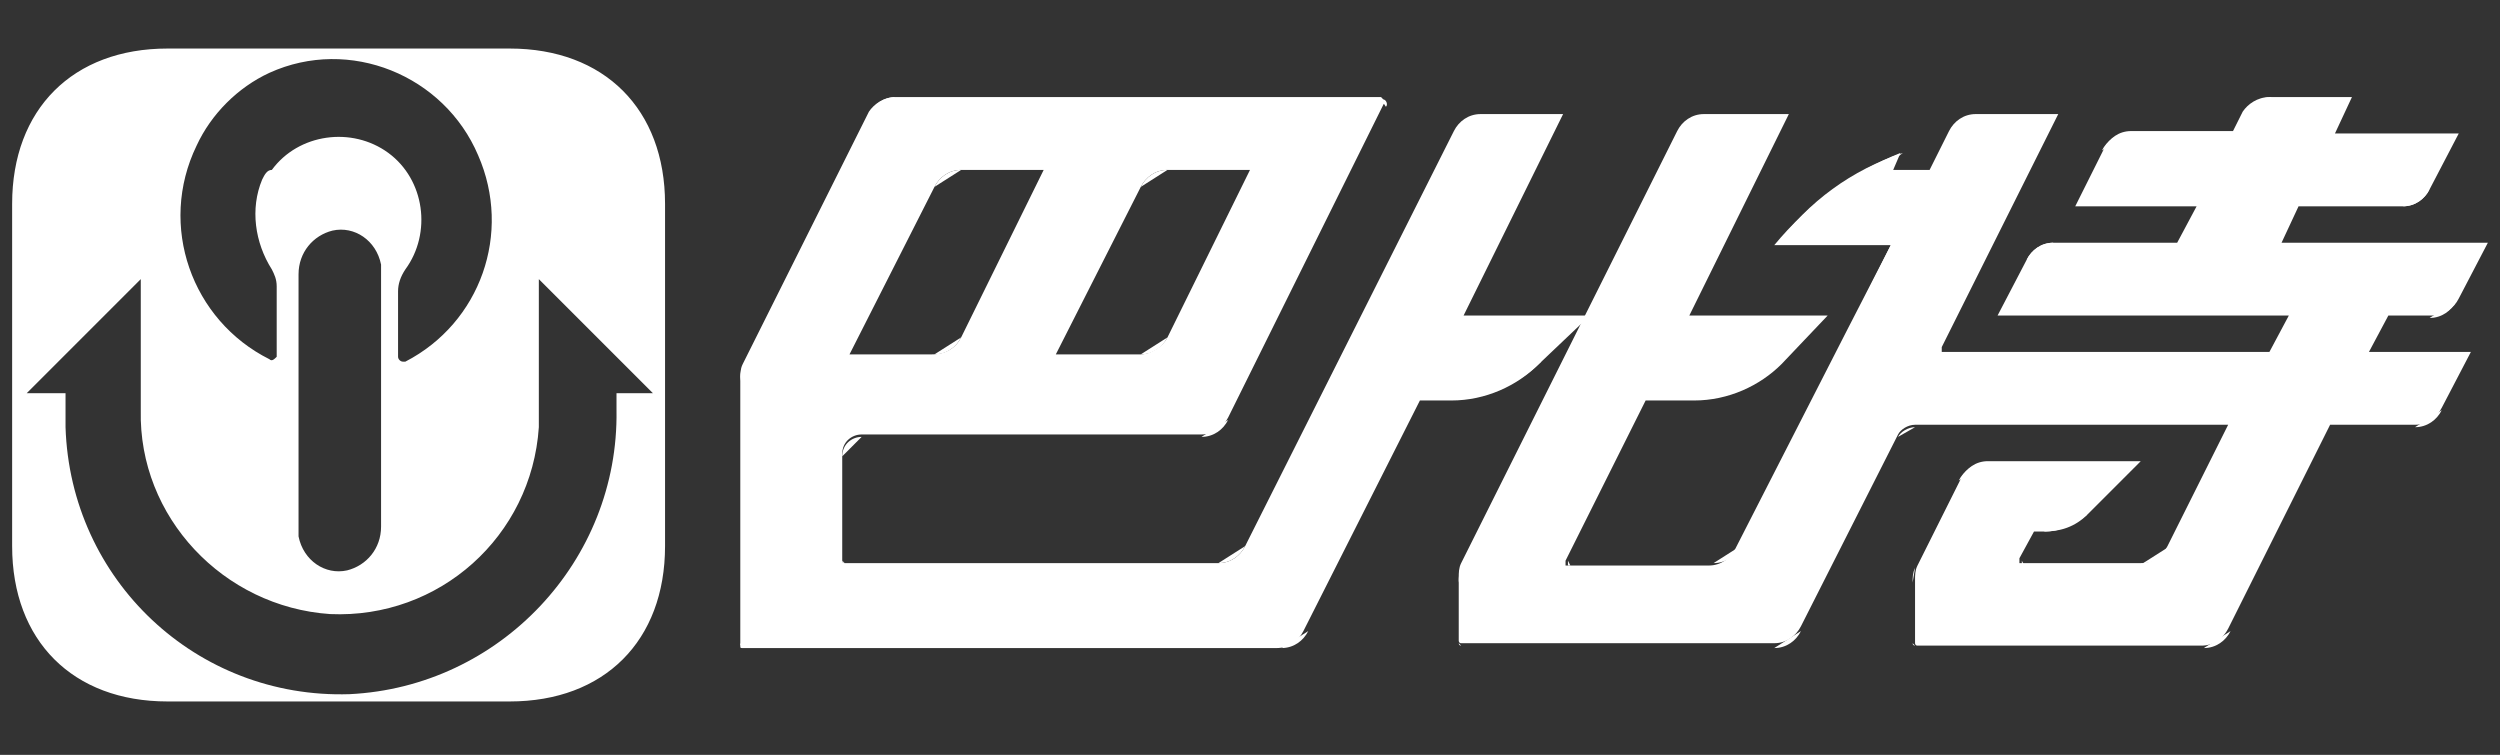 <?xml version="1.0" encoding="utf-8"?>
<!-- Generator: Adobe Illustrator 21.1.0, SVG Export Plug-In . SVG Version: 6.00 Build 0)  -->
<svg version="1.1" id="图层_1" xmlns="http://www.w3.org/2000/svg" xmlns:xlink="http://www.w3.org/1999/xlink" x="0px" y="0px"
	 viewBox="0 0 103 31.1" style="enable-background:new 0 0 103 31.1;" xml:space="preserve">
<rect x="0" y="0" width="103" height="31.1" fill="#333333" stroke="none"/>
<style type="text/css">
	.st0{fill:#FFFFFF;}
	.st1{fill:none;}
</style>
<title>media_8btc_cn</title>
<g id="ARC">
	<g id="_编组_">
		<path class="st0" d="M77.9,10.1h-4.8c1.4-1.7,3.2-3,5.2-3.8L78,7h1.5l0.8-1.6c0.2-0.4,0.6-0.7,1.1-0.7h3.4l-4.8,9.6
			c0,0,0,0.1,0,0.2h13.5l0.8-1.5H82.3l1.2-2.3c0.2-0.4,0.6-0.7,1.1-0.7h5.1l0.8-1.5h-5l1.2-2.4c0.2-0.4,0.6-0.7,1.1-0.7H92l0.4-0.8
			C92.6,4.3,93,4,93.5,4h3.3h0.1l-0.7,1.5h5.1l-1.2,2.3c-0.2,0.4-0.6,0.7-1.1,0.7h-4.3L94,10h8.5l-1.2,2.3c-0.2,0.4-0.6,0.7-1.1,0.7
			h-1.8l-0.8,1.5h4.2l-1.2,2.3c-0.2,0.4-0.6,0.7-1.1,0.7h-3.5l-4.2,8.4c-0.2,0.4-0.6,0.7-1.1,0.7H79c-0.1,0-0.1-0.1-0.1-0.1
			c0,0,0,0,0,0v-2.6c0-0.2,0-0.4,0.1-0.6l1.8-3.6c0.2-0.4,0.6-0.7,1.1-0.7h6.3L86,21.2c-0.5,0.5-1.1,0.7-1.8,0.7h-0.4l-0.6,1.1
			c0,0,0,0.1,0,0.2h5c0.5,0,0.9-0.3,1.1-0.7l2.5-5H78.9c-0.3,0-0.6,0.2-0.7,0.4l-4,7.9c-0.2,0.4-0.6,0.7-1.1,0.7H60.2
			c-0.1,0-0.1-0.1-0.1-0.1v-2.6c0-0.2,0-0.4,0.1-0.6L65.3,13l0,0l3.8-7.6c0.2-0.4,0.6-0.7,1.1-0.7h3.5l-4.1,8.3h5.7L73.4,15
			c-0.9,0.9-2.2,1.5-3.6,1.5h-2l-3.3,6.6c0,0,0,0.1,0,0.2h5.9c0.5,0,0.9-0.3,1.1-0.7l4.6-9L77.9,10.1z"/>
		<path class="st0" d="M65.4,13.1L63.4,15c-0.9,0.9-2.2,1.5-3.6,1.5h-1.3l-4.8,9.5c-0.2,0.4-0.6,0.7-1.1,0.7H30.6
			c-0.1,0-0.1,0-0.1-0.1c0,0,0,0,0,0V15.6c0-0.2,0-0.4,0.1-0.6l5.2-10.4C36,4.3,36.4,4,36.9,4h19.9h0.1c0.1,0.1,0.2,0.2,0.1,0.3
			l-6.4,12.9c-0.2,0.4-0.6,0.7-1.1,0.7h-14c-0.4,0-0.8,0.3-0.8,0.8c0,0,0,0,0,0v4.4c0,0.1,0.1,0.1,0.1,0.1h15.4
			c0.5,0,0.9-0.3,1.1-0.7l8.6-17.1c0.2-0.4,0.6-0.7,1.1-0.7h3.4l-4.1,8.3H65.4L65.4,13.1z M48.1,13.9L51.5,7h-3.4
			c-0.5,0-0.9,0.3-1.1,0.7l-3.5,6.9H47C47.4,14.6,47.9,14.3,48.1,13.9L48.1,13.9z M39.6,13.9L43,7h-3.4c-0.5,0-0.9,0.3-1.1,0.7
			l-3.5,6.9h3.4C39,14.6,39.4,14.3,39.6,13.9L39.6,13.9z"/>
		<line class="st1" x1="64.4" y1="4.8" x2="60.3" y2="13.1"/>
		<line class="st1" x1="58.6" y1="16.4" x2="53.9" y2="25.9"/>
		<path class="st0" d="M52.8,26.7c0.5,0,0.9-0.3,1.1-0.7"/>
		<line class="st1" x1="59.9" y1="5.5" x2="51.3" y2="22.5"/>
		<path class="st0" d="M50.2,23.2c0.5,0,0.9-0.3,1.1-0.7"/>
		<line class="st1" x1="69.2" y1="5.5" x2="65.4" y2="13"/>
		<polyline class="st0" points="65.4,13 65.4,13.1 60.2,23.3 		"/>
		<line class="st1" x1="73.7" y1="4.8" x2="69.6" y2="13.1"/>
		<line class="st1" x1="67.9" y1="16.4" x2="64.6" y2="23.1"/>
		<path class="st0" d="M64.6,23.1c0,0,0,0.1,0,0.2h0.1"/>
		<line class="st1" x1="49.5" y1="18" x2="35.5" y2="18"/>
		<line class="st1" x1="50.6" y1="17.3" x2="57.1" y2="4.4"/>
		<path class="st0" d="M49.5,18c0.5,0,0.9-0.3,1.1-0.7"/>
		<line class="st1" x1="47" y1="14.6" x2="43.5" y2="14.6"/>
		<line class="st1" x1="38.5" y1="14.6" x2="35.1" y2="14.6"/>
		<line class="st1" x1="51.5" y1="7" x2="48.1" y2="13.9"/>
		<path class="st0" d="M47,14.6c0.5,0,0.9-0.3,1.1-0.7"/>
		<line class="st1" x1="51.5" y1="7" x2="48.1" y2="7"/>
		<path class="st0" d="M48.1,7c-0.5,0-0.9,0.3-1.1,0.7"/>
		<line class="st1" x1="46.9" y1="7.7" x2="43.5" y2="14.6"/>
		<line class="st1" x1="43.1" y1="7" x2="39.7" y2="13.9"/>
		<path class="st0" d="M38.5,14.6c0.5,0,0.9-0.3,1.1-0.7"/>
		<line class="st1" x1="35.1" y1="14.6" x2="38.5" y2="7.7"/>
		<path class="st0" d="M39.6,7c-0.5,0-0.9,0.3-1.1,0.7"/>
		<line class="st1" x1="39.6" y1="7" x2="43.1" y2="7"/>
		<line class="st1" x1="56.8" y1="4" x2="36.9" y2="4"/>
		<path class="st0" d="M57.1,4.4c0.1-0.1,0-0.3-0.1-0.3h-0.1"/>
		<path class="st0" d="M36.9,4c-0.5,0-0.9,0.3-1.1,0.7"/>
		<line class="st1" x1="35.8" y1="4.7" x2="30.6" y2="15.1"/>
		<line class="st1" x1="50.2" y1="23.2" x2="34.8" y2="23.2"/>
		<line class="st1" x1="49.3" y1="26.6" x2="30.6" y2="26.6"/>
		<path class="st0" d="M30.5,26.5c0,0.1,0,0.1,0.1,0.1c0,0,0,0,0,0"/>
		<line class="st1" x1="30.5" y1="26.5" x2="30.5" y2="15.6"/>
		<path class="st0" d="M30.6,15.1c-0.1,0.2-0.1,0.4-0.1,0.6"/>
		<line class="st1" x1="34.7" y1="18.7" x2="34.7" y2="23.1"/>
		<path class="st0" d="M35.5,18c-0.4,0-0.8,0.3-0.8,0.8c0,0,0,0,0,0"/>
		<path class="st0" d="M34.7,23.1c0,0.1,0.1,0.1,0.1,0.1"/>
		<line class="st1" x1="49.3" y1="26.6" x2="52.7" y2="26.6"/>
		<polyline class="st0" points="71.7,22.5 76.2,13.5 77.9,10.1 78,10 		"/>
		<path class="st0" d="M70.6,23.2c0.5,0,0.9-0.3,1.1-0.7"/>
		<line class="st1" x1="79.5" y1="7" x2="80.2" y2="5.5"/>
		<line class="st1" x1="78" y1="7" x2="78.4" y2="6.3"/>
		<line class="st1" x1="60.2" y1="26.6" x2="73.1" y2="26.6"/>
		<line class="st1" x1="64.7" y1="23.2" x2="70.6" y2="23.2"/>
		<line class="st1" x1="74.2" y1="25.9" x2="78.2" y2="18"/>
		<path class="st0" d="M73.1,26.7c0.5,0,0.9-0.3,1.1-0.7"/>
		<line class="st1" x1="84.8" y1="4.8" x2="80" y2="14.4"/>
		<path class="st0" d="M80,14.4c0,0,0,0.1,0,0.2H80"/>
		<line class="st1" x1="81.4" y1="4.8" x2="84.8" y2="4.8"/>
		<path class="st0" d="M81.4,4.8c-0.5,0-0.9,0.3-1.1,0.7"/>
		<line class="st1" x1="93.6" y1="4" x2="96.9" y2="4"/>
		<path class="st0" d="M93.6,4c-0.5,0-0.9,0.3-1.1,0.7"/>
		<line class="st1" x1="85.5" y1="8.5" x2="90.5" y2="8.5"/>
		<line class="st1" x1="94.7" y1="8.5" x2="99" y2="8.5"/>
		<line class="st1" x1="94.1" y1="13.1" x2="82.3" y2="13.1"/>
		<line class="st1" x1="90.5" y1="8.5" x2="89.8" y2="10"/>
		<line class="st1" x1="94.7" y1="8.5" x2="94" y2="10"/>
		<line class="st1" x1="89.8" y1="10" x2="84.6" y2="10"/>
		<line class="st1" x1="94" y1="10" x2="102.4" y2="10"/>
		<line class="st1" x1="83.5" y1="10.7" x2="82.3" y2="13.1"/>
		<path class="st0" d="M84.6,10c-0.5,0-0.9,0.3-1.1,0.7"/>
		<line class="st1" x1="98.4" y1="13.1" x2="100.1" y2="13.1"/>
		<path class="st0" d="M100.1,13.1c0.5,0,0.9-0.3,1.1-0.7"/>
		<line class="st1" x1="102.4" y1="10" x2="101.2" y2="12.4"/>
		<line class="st1" x1="87.7" y1="5.5" x2="92" y2="5.5"/>
		<path class="st0" d="M87.7,5.5c-0.5,0-0.9,0.3-1.1,0.7"/>
		<line class="st1" x1="96.2" y1="5.5" x2="101.3" y2="5.5"/>
		<line class="st1" x1="101.3" y1="5.5" x2="100.1" y2="7.8"/>
		<path class="st0" d="M99,8.5c0.5,0,0.9-0.3,1.1-0.7"/>
		<polyline class="st0" points="97,4 97,4 96.2,5.5 		"/>
		<line class="st1" x1="92.4" y1="4.7" x2="92" y2="5.5"/>
		<line class="st1" x1="90.8" y1="26.6" x2="78.9" y2="26.6"/>
		<line class="st1" x1="88.3" y1="23.2" x2="83.4" y2="23.2"/>
		<path class="st0" d="M90.8,26.7c0.5,0,0.9-0.3,1.1-0.7"/>
		<line class="st1" x1="93.4" y1="14.6" x2="80.1" y2="14.6"/>
		<line class="st1" x1="94.1" y1="13.1" x2="93.4" y2="14.6"/>
		<line class="st1" x1="91.9" y1="17.6" x2="89.4" y2="22.5"/>
		<path class="st0" d="M88.3,23.2c0.5,0,0.9-0.3,1.1-0.7"/>
		<line class="st1" x1="91.9" y1="17.6" x2="78.9" y2="17.6"/>
		<path class="st0" d="M78.9,17.6c-0.3,0-0.6,0.2-0.7,0.4"/>
		<line class="st1" x1="98.4" y1="13.1" x2="97.6" y2="14.6"/>
		<line class="st1" x1="96.1" y1="17.6" x2="91.9" y2="25.9"/>
		<line class="st1" x1="96.1" y1="17.6" x2="99.5" y2="17.6"/>
		<path class="st0" d="M99.5,17.6c0.5,0,0.9-0.3,1.1-0.7"/>
		<line class="st1" x1="101.8" y1="14.6" x2="100.7" y2="16.9"/>
		<line class="st1" x1="97.6" y1="14.6" x2="101.8" y2="14.6"/>
		<line class="st1" x1="80.7" y1="19.8" x2="78.9" y2="23.4"/>
		<path class="st0" d="M78.9,23.4c-0.1,0.2-0.1,0.4-0.1,0.6"/>
		<line class="st1" x1="81.8" y1="19.1" x2="84.5" y2="19.1"/>
		<path class="st0" d="M81.8,19.1c-0.5,0-0.9,0.3-1.1,0.7"/>
		<line class="st1" x1="83.8" y1="21.9" x2="83.3" y2="23.1"/>
		<path class="st0" d="M83.3,23.1c0,0,0,0.1,0,0.2h0.1"/>
		<line class="st1" x1="61" y1="4.8" x2="64.4" y2="4.8"/>
		<path class="st0" d="M61,4.8c-0.5,0-0.9,0.3-1.1,0.7"/>
		<line class="st1" x1="70.3" y1="4.8" x2="73.7" y2="4.8"/>
		<path class="st0" d="M70.3,4.8c-0.5,0-0.9,0.3-1.1,0.7"/>
		<line class="st1" x1="78.8" y1="23.9" x2="78.8" y2="26.5"/>
		<path class="st0" d="M78.8,26.5c0,0.1,0.1,0.1,0.1,0.1l0,0"/>
		<line class="st1" x1="60.1" y1="23.9" x2="60.1" y2="26.5"/>
		<path class="st0" d="M60.1,26.5c0,0.1,0.1,0.1,0.1,0.1"/>
		<path class="st0" d="M60.2,23.4c-0.1,0.2-0.1,0.4-0.1,0.6"/>
		<line class="st1" x1="86.6" y1="6.2" x2="85.5" y2="8.5"/>
		<line class="st1" x1="78" y1="7" x2="79.5" y2="7"/>
		<line class="st1" x1="63.9" y1="13.1" x2="60.3" y2="13.1"/>
		<line class="st1" x1="59.9" y1="16.4" x2="58.6" y2="16.4"/>
		<polyline class="st0" points="77.9,10.1 77.9,10.1 75.3,10.1 73.1,10.1 		"/>
		<line class="st1" x1="88.1" y1="19.1" x2="84.5" y2="19.1"/>
		<line class="st1" x1="63.9" y1="13.1" x2="65.4" y2="13.1"/>
		<line class="st1" x1="75.3" y1="13.1" x2="69.6" y2="13.1"/>
		<line class="st1" x1="83.8" y1="21.9" x2="84.2" y2="21.9"/>
		<line class="st1" x1="65.4" y1="13.1" x2="63.4" y2="15"/>
		<path class="st0" d="M59.9,16.4c1.3,0,2.6-0.5,3.6-1.5"/>
		<line class="st1" x1="69.8" y1="16.4" x2="67.9" y2="16.4"/>
		<line class="st1" x1="75.3" y1="13.1" x2="73.4" y2="15"/>
		<path class="st0" d="M69.8,16.4c1.3,0,2.6-0.5,3.6-1.5"/>
		<line class="st1" x1="88.1" y1="19.1" x2="86" y2="21.2"/>
		<path class="st0" d="M84.2,21.9c0.7,0,1.3-0.3,1.8-0.7"/>
		<path class="st0" d="M78.4,6.3c-2.1,0.7-3.9,2-5.2,3.8"/>
	</g>
</g>
<path class="st0" d="M21,2H6.9C3,2,0.5,4.5,0.5,8.4v14.1c0,3.9,2.5,6.4,6.4,6.4H21c3.9,0,6.4-2.5,6.4-6.4V8.4C27.4,4.5,24.9,2,21,2z
	 M11.1,3c3.3-1.5,7.2,0.1,8.6,3.4c1.4,3.2,0.1,6.9-3,8.5c0,0-0.1,0-0.1,0c-0.1,0-0.2-0.1-0.2-0.2l0,0v-2.7c0-0.3,0.1-0.6,0.3-0.9
	c1.1-1.5,0.8-3.7-0.7-4.8c-1.5-1.1-3.7-0.8-4.8,0.7C11,7,10.9,7.2,10.8,7.4c-0.5,1.2-0.3,2.6,0.4,3.7c0.1,0.2,0.2,0.4,0.2,0.7v2.8
	c0,0,0,0.1,0,0.1c-0.1,0.1-0.2,0.2-0.3,0.1C7.9,13.2,6.5,9.3,8.1,6C8.7,4.7,9.8,3.6,11.1,3L11.1,3z M15.7,11.2v10.5
	c0,0.9-0.6,1.6-1.4,1.8c-0.9,0.2-1.8-0.4-2-1.4c0-0.1,0-0.2,0-0.4V11.3c0-0.9,0.6-1.6,1.4-1.8c0.9-0.2,1.8,0.4,2,1.4
	C15.7,11,15.7,11.1,15.7,11.2L15.7,11.2z M26.9,16.2h-1.5l0,0v0.7c0.1,6.2-4.8,11.4-11,11.7c-6.3,0.2-11.5-4.7-11.7-11
	c0-0.1,0-0.3,0-0.4v-1l0,0H1.1l4.7-4.7v5.4c-0.1,4.4,3.4,8.1,7.8,8.4c4.5,0.2,8.3-3.2,8.6-7.7c0-0.1,0-0.3,0-0.4v-5.7L26.9,16.2
	L26.9,16.2z"/>
</svg>
